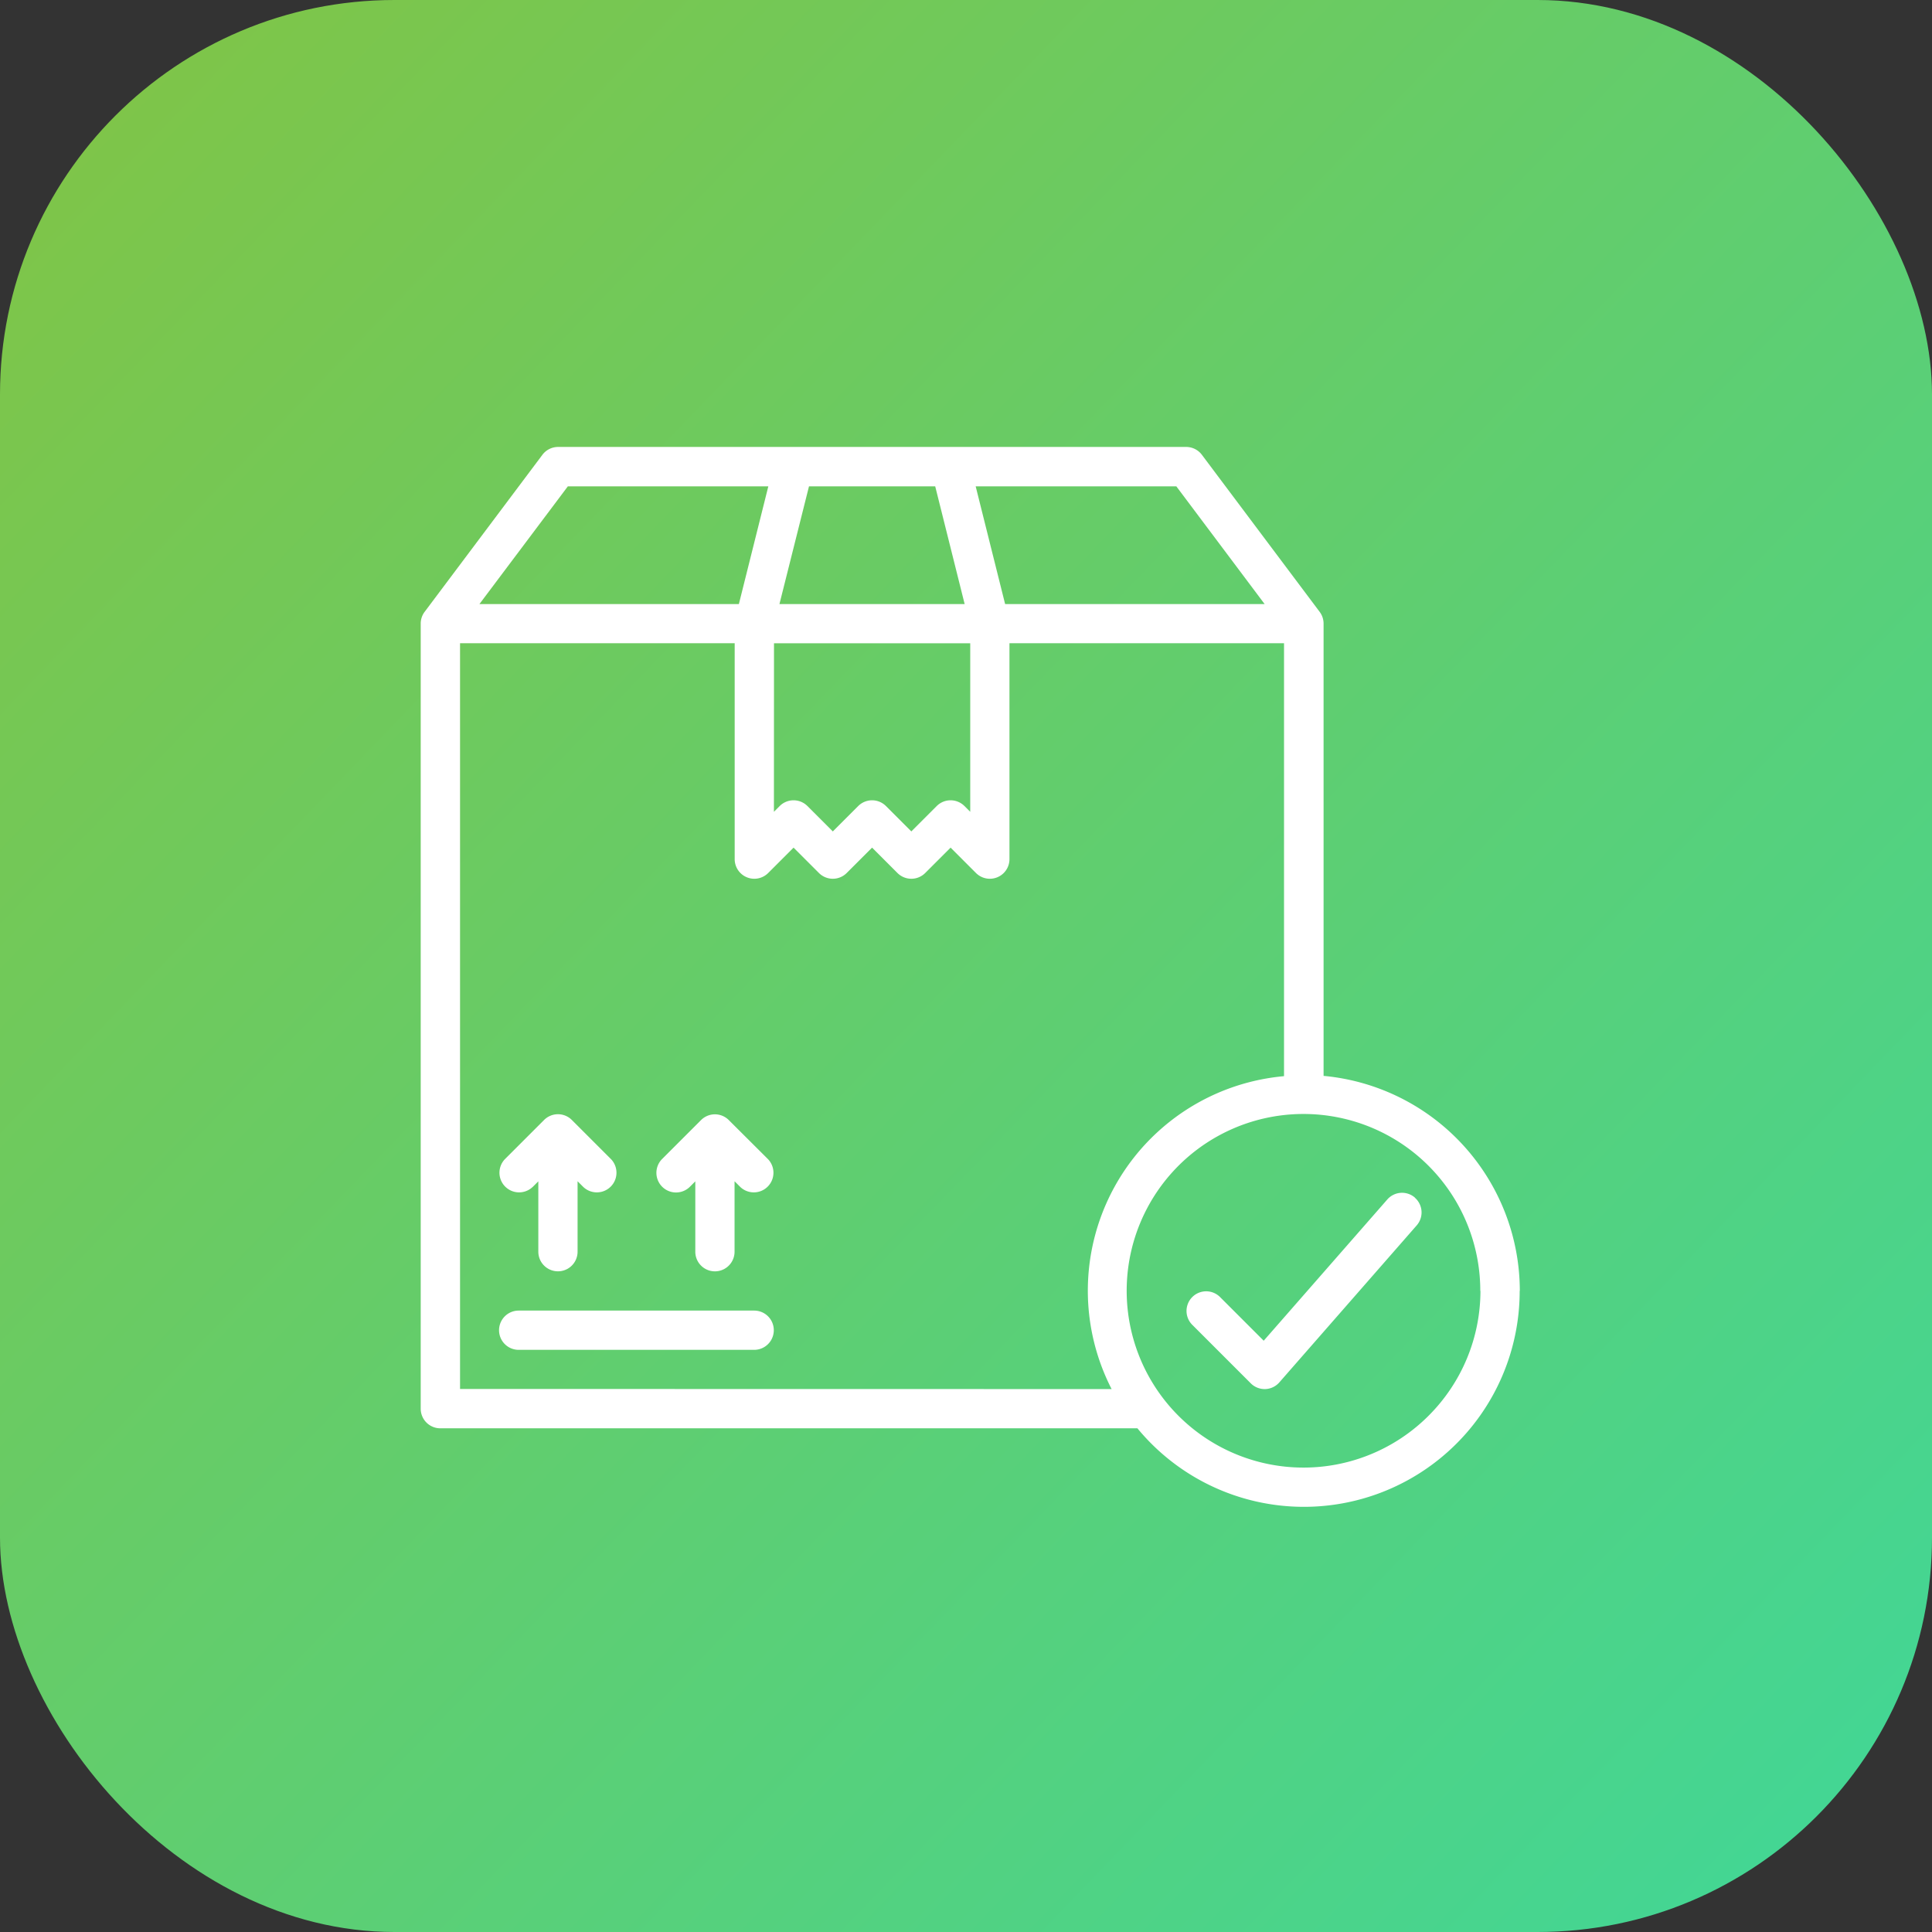 <svg xmlns="http://www.w3.org/2000/svg" xmlns:xlink="http://www.w3.org/1999/xlink" width="73.476" height="73.476" viewBox="0 0 73.476 73.476"><rect x="0" y="0" width="73.476" height="73.476" fill="#333333" stroke="none"/><defs><linearGradient id="linear-gradient" x1="-0.072" y1="-0.032" x2="1" y2="1" gradientUnits="objectBoundingBox"><stop offset="0" stop-color="#3cd89d"/><stop offset="1" stop-color="#82c444"/></linearGradient></defs><g id="We_Promise_to_Deliver" data-name="We Promise to Deliver" transform="translate(-1480 -382)"><g id="_1" data-name="1" transform="translate(1479.559 382)"><rect id="Rectangle_1121" data-name="Rectangle 1121" width="73.476" height="73.476" rx="15" transform="translate(73.917 73.476) rotate(-180)" fill="url(#linear-gradient)"/><g id="noun-delivered-3780447" transform="translate(-88.563 -26.751)"><path id="Path_7010" data-name="Path 7010" d="M142.812,72.3a.746.746,0,0,1,.071,1.053l-5.224,5.971a.747.747,0,0,1-.537.255H137.1a.746.746,0,0,1-.528-.219l-2.239-2.239a.747.747,0,0,1,1.056-1.056l1.675,1.675,4.7-5.371h0a.746.746,0,0,1,1.053-.07Zm3.987,3.547a8.206,8.206,0,0,1-14.538,5.224H105.75a.746.746,0,0,1-.746-.746V50.468a.746.746,0,0,1,.149-.448l4.478-5.971a.746.746,0,0,1,.6-.3h23.883a.746.746,0,0,1,.6.3l4.478,5.971a.746.746,0,0,1,.149.448v17.2a8.218,8.218,0,0,1,7.463,8.172Zm-20.689-30.6,1.12,4.478H137.1l-3.359-4.478Zm-7.463,4.478h7.044l-1.12-4.478h-4.8Zm-.21,7.9.219-.219a.746.746,0,0,1,1.056,0l.965.965.965-.965a.746.746,0,0,1,1.056,0l.965.965.965-.965a.746.746,0,0,1,1.056,0l.219.219V51.215h-7.463Zm-11.2-7.9h9.867l1.12-4.478H110.6Zm24.043,29.854a8.191,8.191,0,0,1,6.557-11.9V51.214H127.395v8.21a.746.746,0,0,1-1.274.528l-.965-.965-.965.965a.746.746,0,0,1-1.056,0l-.965-.965-.965.965a.746.746,0,0,1-1.056,0l-.965-.965-.965.965a.746.746,0,0,1-1.274-.528v-8.21H106.5V79.575Zm14.021-3.732a6.724,6.724,0,1,0-1.969,4.748A6.716,6.716,0,0,0,145.307,75.844Zm-36.043-3.95.219-.219v2.676a.746.746,0,0,0,1.493,0V71.675l.219.219a.747.747,0,0,0,1.056-1.056l-1.493-1.493a.746.746,0,0,0-1.056,0l-1.493,1.493a.747.747,0,0,0,1.056,1.056Zm7.463-2.548h0a.746.746,0,0,0-1.056,0l-1.493,1.493a.747.747,0,0,0,1.056,1.056l.219-.219v2.676a.746.746,0,0,0,1.493,0V71.675l.219.219a.747.747,0,0,0,1.056-1.056Zm.965,7.245h-8.956a.746.746,0,0,0,0,1.493h8.956a.746.746,0,0,0,0-1.493Z" fill="#fff"/></g></g></g></svg>